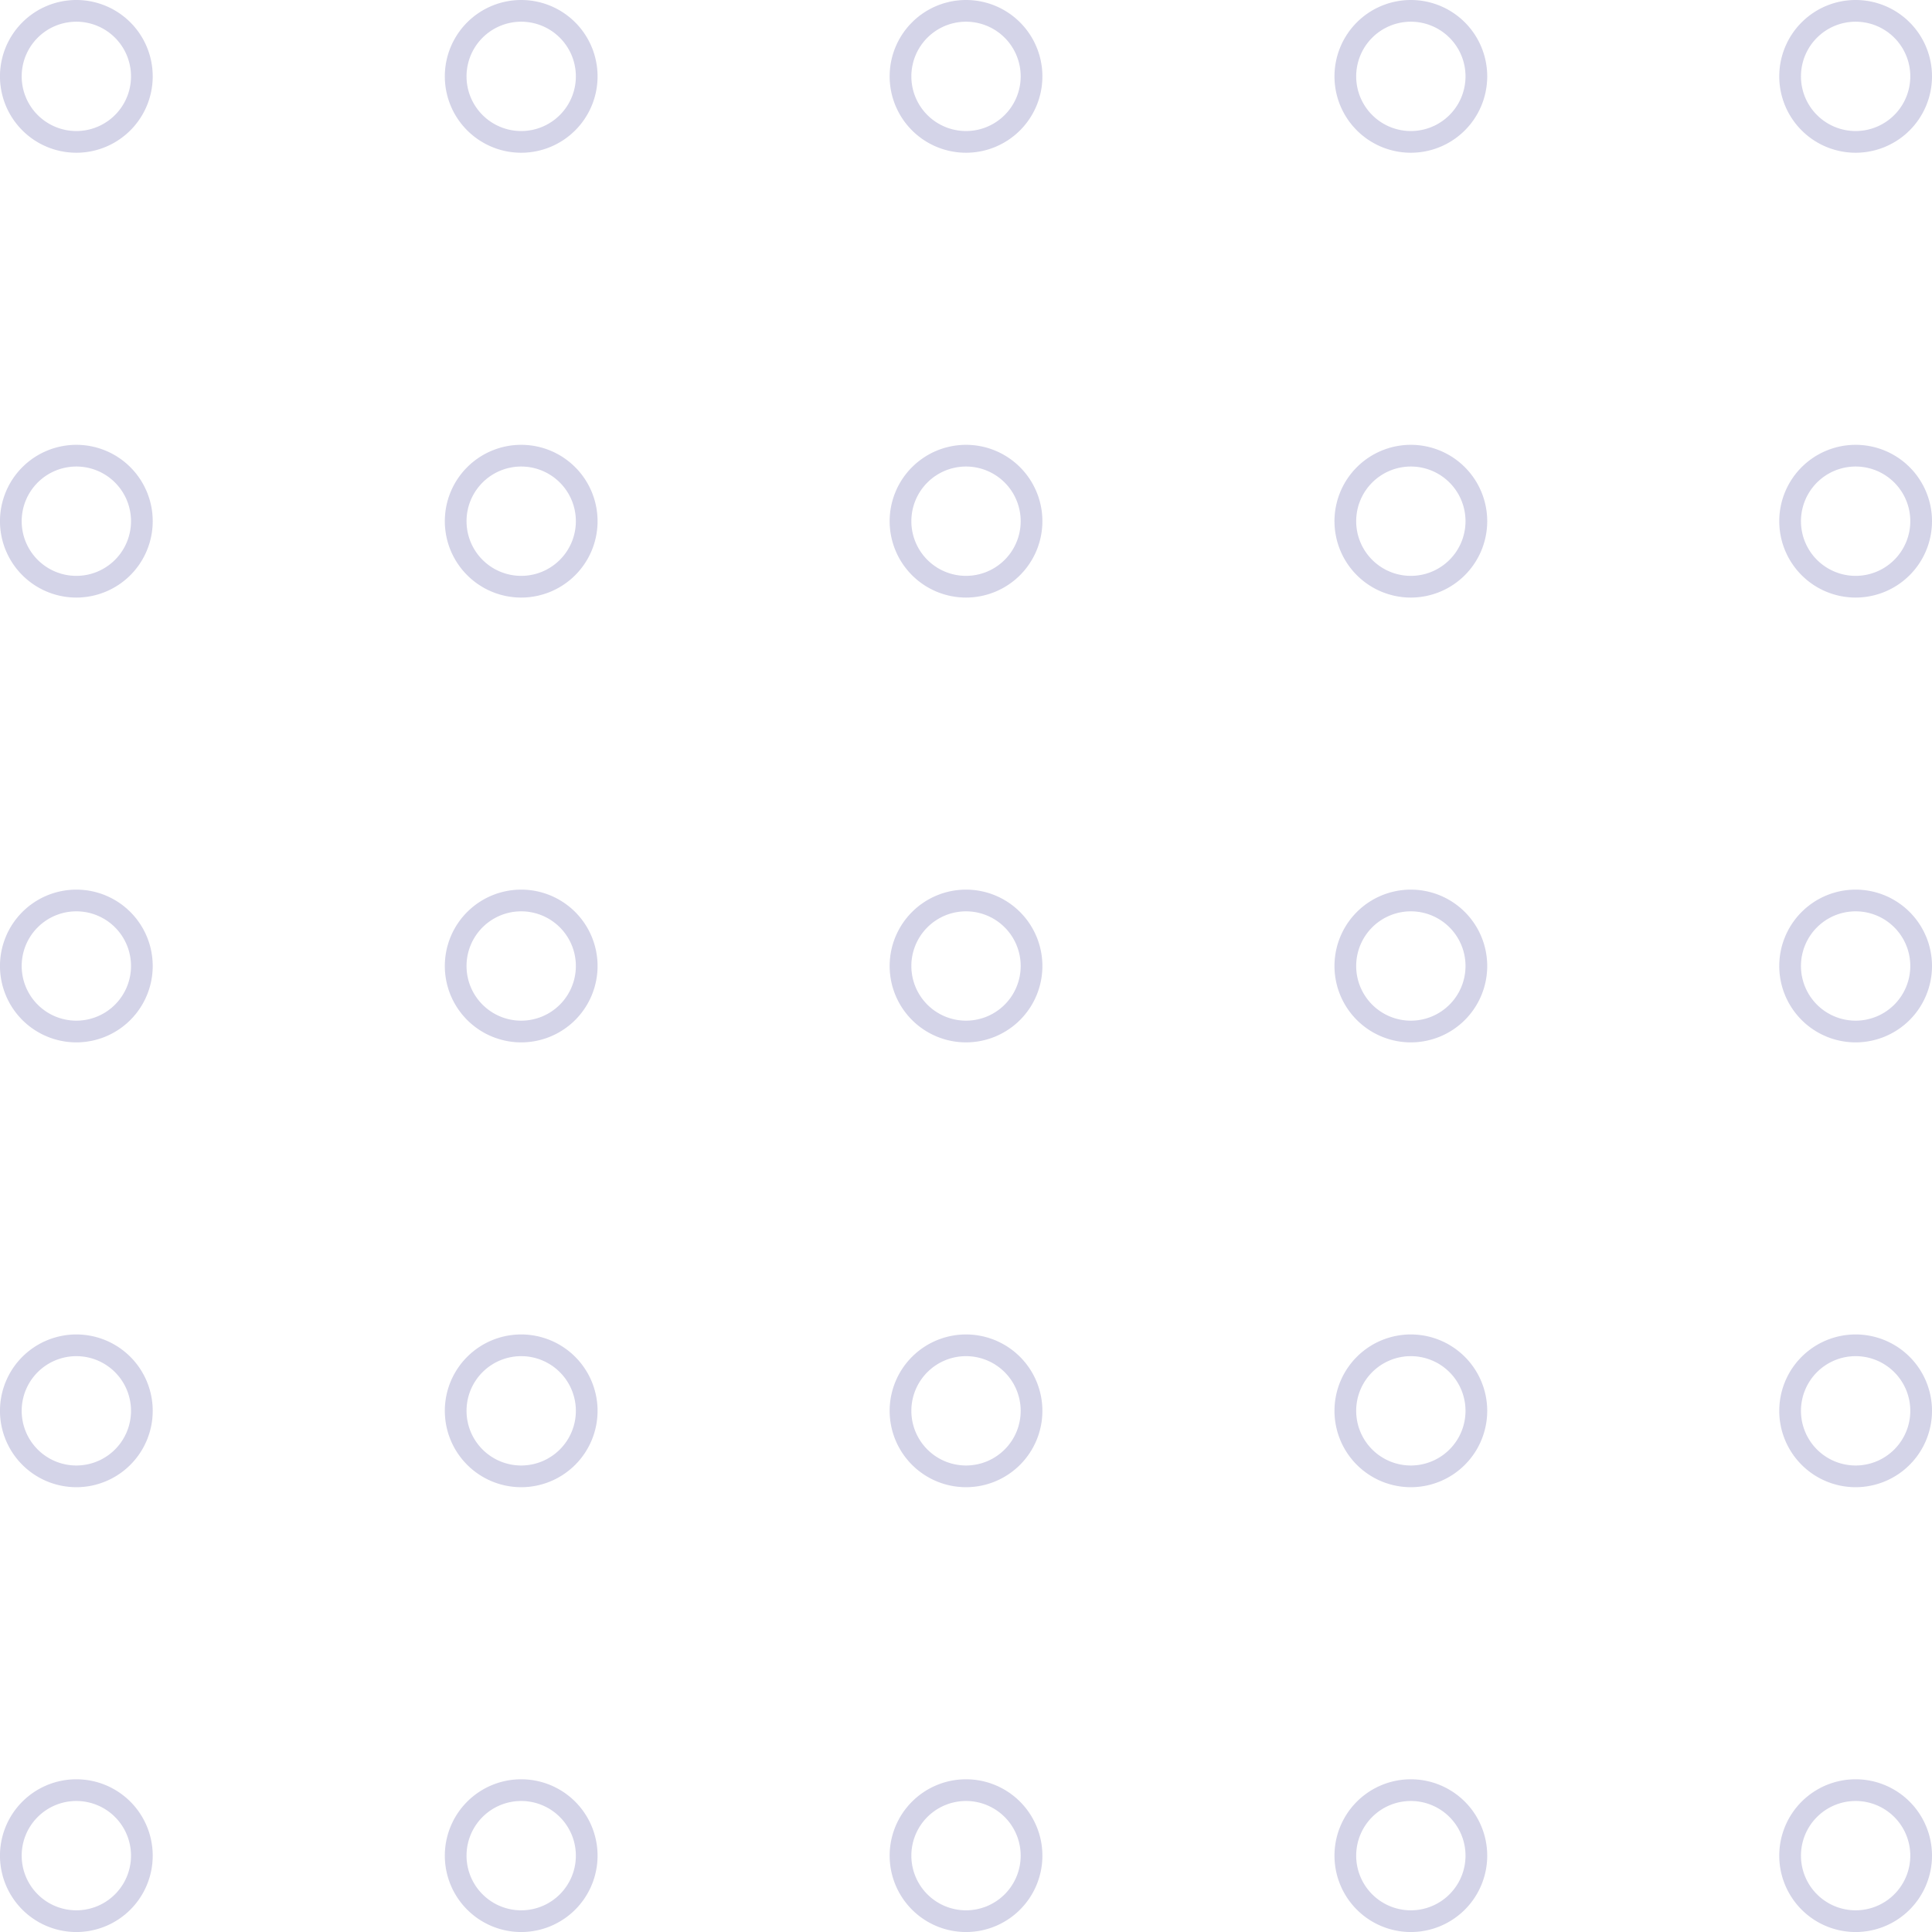 <svg xmlns="http://www.w3.org/2000/svg" width="88.998" height="89" viewBox="0 0 88.998 89"><defs><style>.a{opacity:0.199;}.b{fill:none;stroke:#262389;stroke-miterlimit:10;}</style></defs><g class="a" transform="translate(-31.539 -413.333)"><path class="b" d="M38.074,416.851a3.018,3.018,0,1,1-3.018-3.018A3.017,3.017,0,0,1,38.074,416.851Z"/><path class="b" d="M51.7,416.851a3.018,3.018,0,1,1-3.018-3.018A3.018,3.018,0,0,1,51.7,416.851Z" transform="translate(6.866)"/><path class="b" d="M65.325,416.851a3.018,3.018,0,1,1-3.018-3.018A3.018,3.018,0,0,1,65.325,416.851Z" transform="translate(13.732)"/><path class="b" d="M78.95,416.851a3.018,3.018,0,1,1-3.018-3.018A3.018,3.018,0,0,1,78.95,416.851Z" transform="translate(20.598)"/><path class="b" d="M92.573,416.851a3.018,3.018,0,1,1-3.017-3.018A3.017,3.017,0,0,1,92.573,416.851Z" transform="translate(27.464)"/><path class="b" d="M38.074,430.475a3.018,3.018,0,1,1-3.018-3.017A3.017,3.017,0,0,1,38.074,430.475Z" transform="translate(0 6.866)"/><path class="b" d="M51.7,430.475a3.018,3.018,0,1,1-3.018-3.017A3.018,3.018,0,0,1,51.7,430.475Z" transform="translate(6.866 6.866)"/><path class="b" d="M65.325,430.475a3.018,3.018,0,1,1-3.018-3.017A3.018,3.018,0,0,1,65.325,430.475Z" transform="translate(13.732 6.866)"/><path class="b" d="M78.95,430.475a3.018,3.018,0,1,1-3.018-3.017A3.018,3.018,0,0,1,78.95,430.475Z" transform="translate(20.598 6.866)"/><path class="b" d="M92.573,430.475a3.018,3.018,0,1,1-3.017-3.017A3.017,3.017,0,0,1,92.573,430.475Z" transform="translate(27.464 6.866)"/><path class="b" d="M38.074,444.1a3.018,3.018,0,1,1-3.018-3.018A3.017,3.017,0,0,1,38.074,444.1Z" transform="translate(0 13.732)"/><path class="b" d="M51.7,444.1a3.018,3.018,0,1,1-3.018-3.018A3.018,3.018,0,0,1,51.7,444.1Z" transform="translate(6.866 13.732)"/><path class="b" d="M65.325,444.1a3.018,3.018,0,1,1-3.018-3.018A3.018,3.018,0,0,1,65.325,444.1Z" transform="translate(13.732 13.732)"/><path class="b" d="M78.95,444.1a3.018,3.018,0,1,1-3.018-3.018A3.018,3.018,0,0,1,78.95,444.1Z" transform="translate(20.598 13.732)"/><path class="b" d="M92.573,444.1a3.018,3.018,0,1,1-3.017-3.018A3.017,3.017,0,0,1,92.573,444.1Z" transform="translate(27.464 13.732)"/><path class="b" d="M38.074,457.725a3.018,3.018,0,1,1-3.018-3.018A3.018,3.018,0,0,1,38.074,457.725Z" transform="translate(0 20.598)"/><path class="b" d="M51.7,457.725a3.018,3.018,0,1,1-3.018-3.018A3.019,3.019,0,0,1,51.7,457.725Z" transform="translate(6.866 20.598)"/><path class="b" d="M65.325,457.725a3.018,3.018,0,1,1-3.018-3.018A3.019,3.019,0,0,1,65.325,457.725Z" transform="translate(13.732 20.598)"/><path class="b" d="M78.95,457.725a3.018,3.018,0,1,1-3.018-3.018A3.019,3.019,0,0,1,78.95,457.725Z" transform="translate(20.598 20.598)"/><path class="b" d="M92.573,457.725a3.018,3.018,0,1,1-3.017-3.018A3.018,3.018,0,0,1,92.573,457.725Z" transform="translate(27.464 20.598)"/><path class="b" d="M38.074,471.35a3.018,3.018,0,1,1-3.018-3.018A3.018,3.018,0,0,1,38.074,471.35Z" transform="translate(0 27.464)"/><path class="b" d="M51.7,471.35a3.018,3.018,0,1,1-3.018-3.018A3.019,3.019,0,0,1,51.7,471.35Z" transform="translate(6.866 27.464)"/><path class="b" d="M65.325,471.35a3.018,3.018,0,1,1-3.018-3.018A3.019,3.019,0,0,1,65.325,471.35Z" transform="translate(13.732 27.464)"/><path class="b" d="M78.95,471.35a3.018,3.018,0,1,1-3.018-3.018A3.019,3.019,0,0,1,78.95,471.35Z" transform="translate(20.598 27.464)"/><path class="b" d="M92.573,471.35a3.018,3.018,0,1,1-3.017-3.018A3.018,3.018,0,0,1,92.573,471.35Z" transform="translate(27.464 27.464)"/></g></svg>